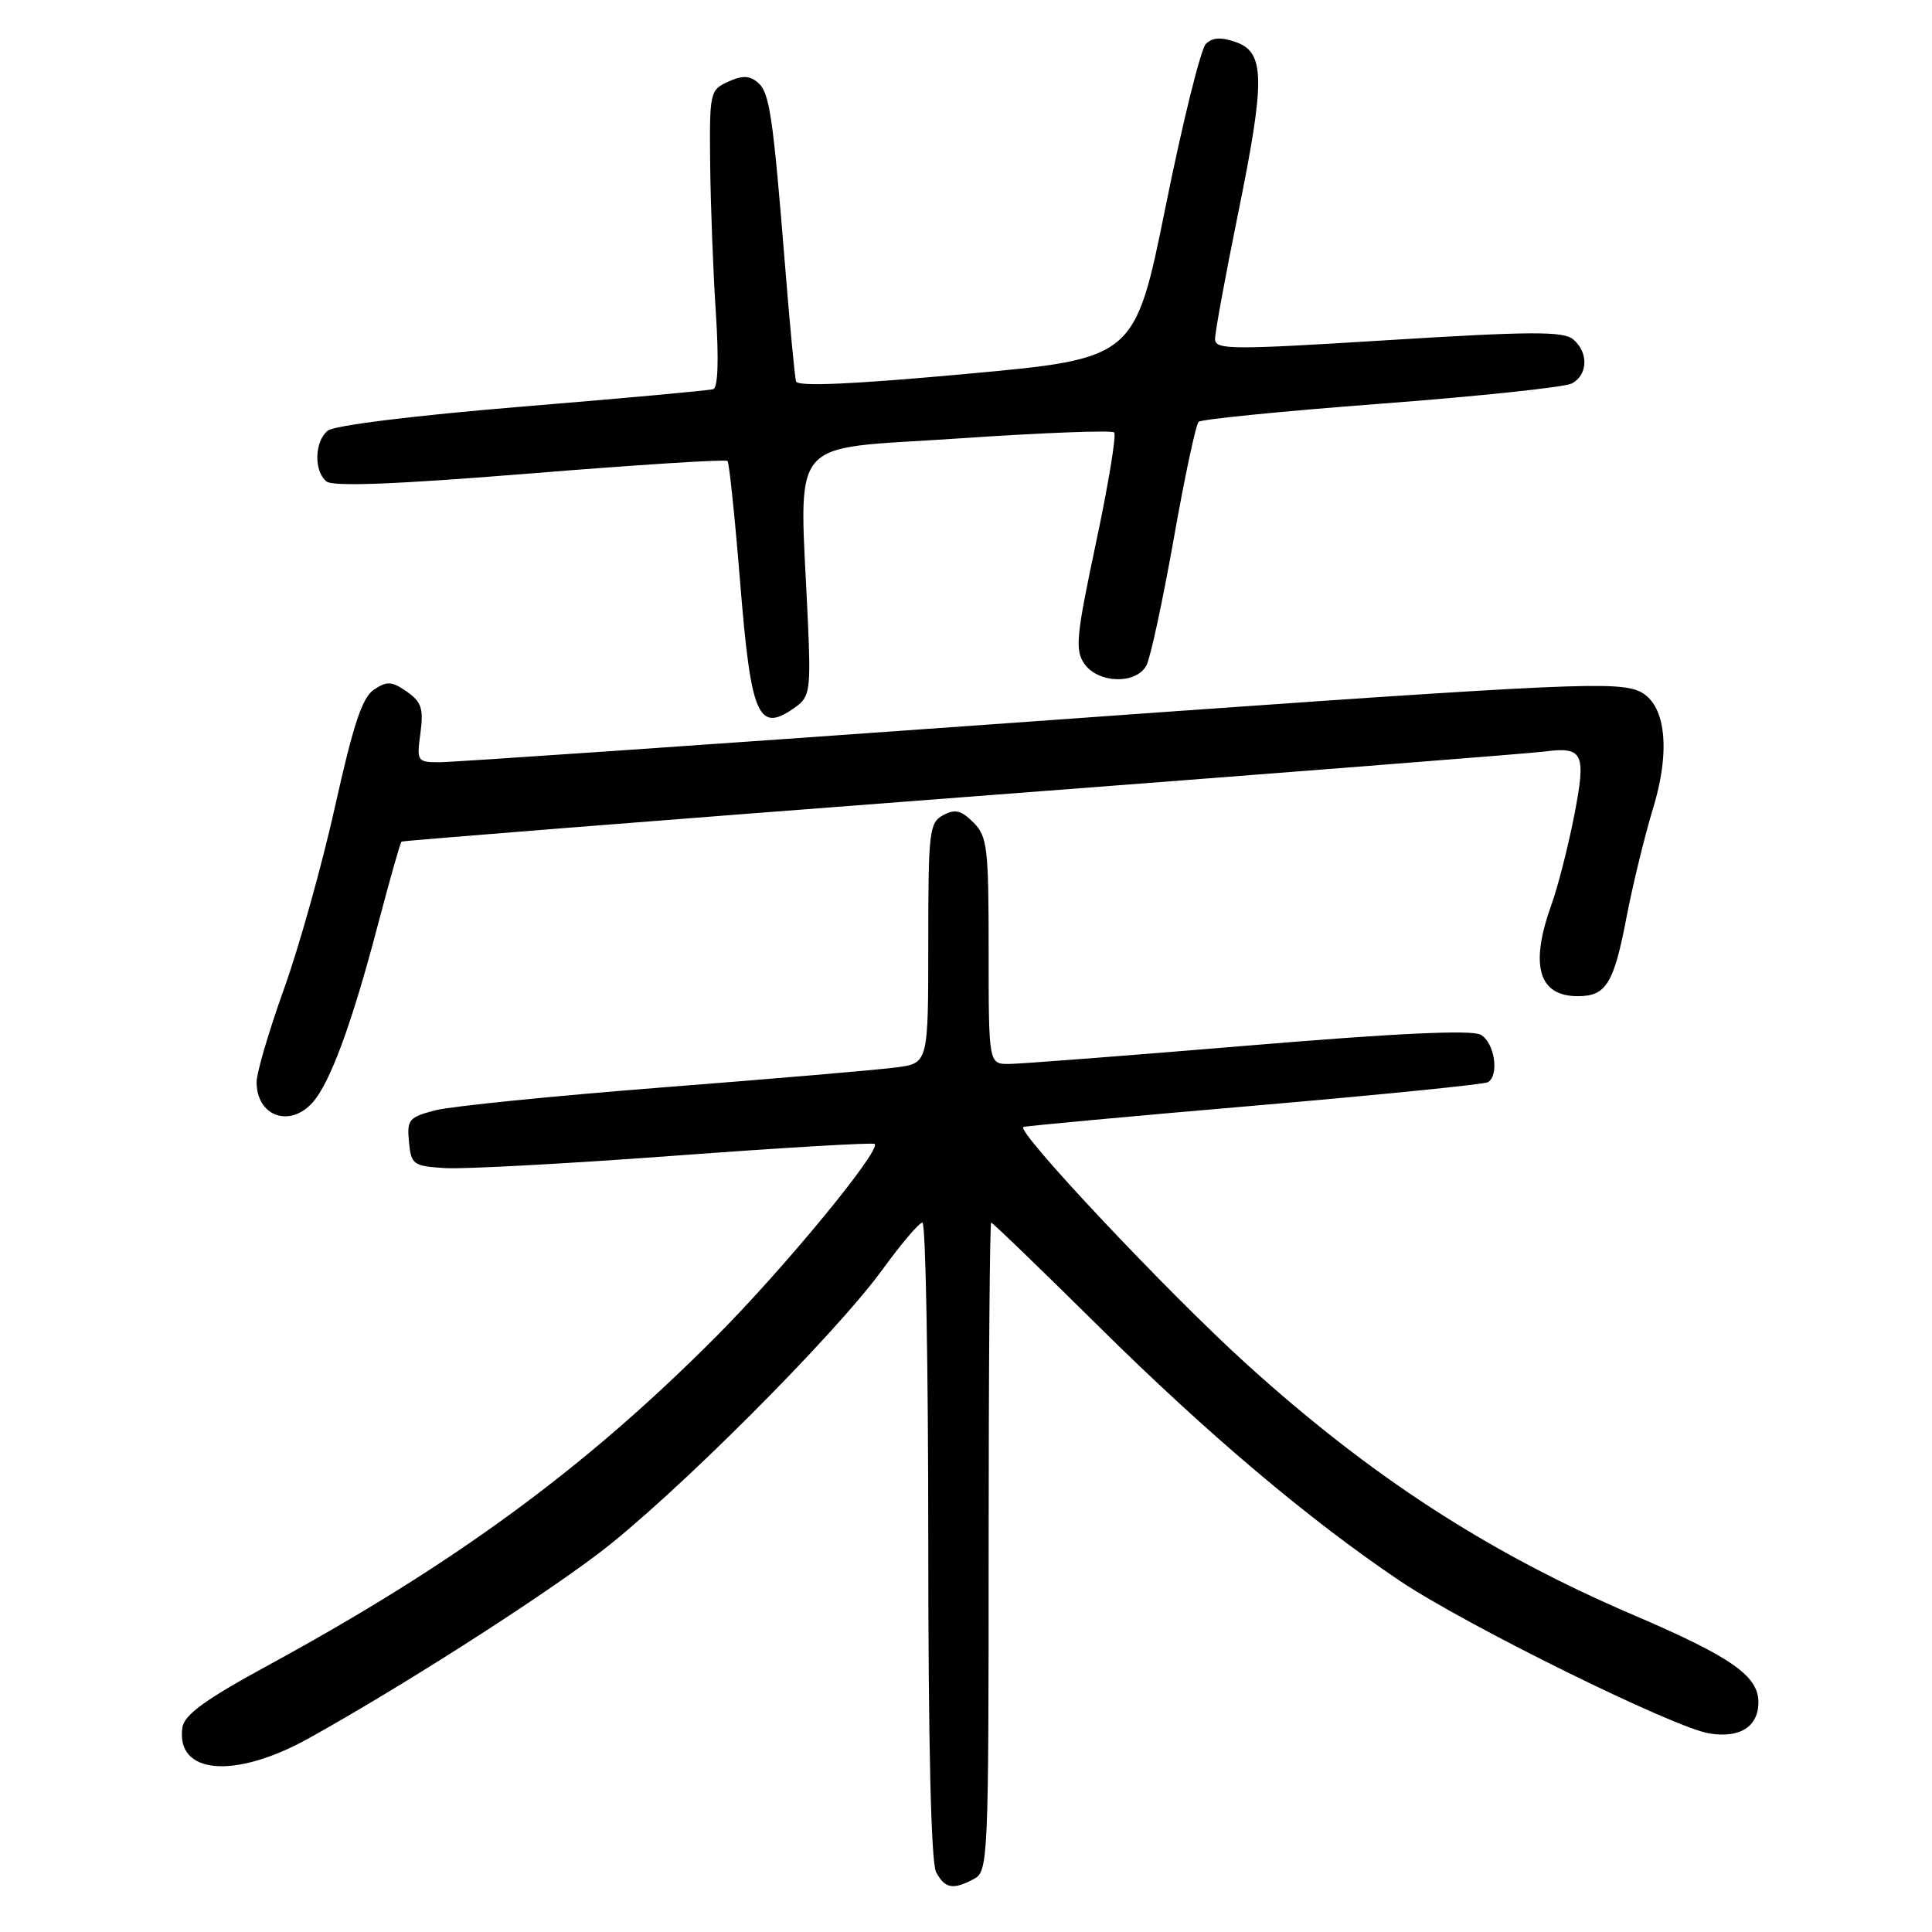 <?xml version="1.0" encoding="UTF-8" standalone="no"?>
<!DOCTYPE svg PUBLIC "-//W3C//DTD SVG 1.1//EN" "http://www.w3.org/Graphics/SVG/1.1/DTD/svg11.dtd" >
<svg xmlns="http://www.w3.org/2000/svg" xmlns:xlink="http://www.w3.org/1999/xlink" version="1.1" viewBox="0 0 256 256">
 <g >
 <path fill="currentColor"
d=" M 129.07 248.96 C 130.93 247.97 131.00 246.42 131.00 204.96 C 131.00 181.33 131.15 162.00 131.34 162.00 C 131.52 162.00 137.94 168.19 145.59 175.76 C 159.97 189.99 173.38 201.32 185.50 209.48 C 194.19 215.32 221.77 228.93 226.49 229.69 C 230.55 230.35 233.00 228.79 233.00 225.55 C 233.00 222.07 229.38 219.54 216.56 214.05 C 197.20 205.77 181.58 195.63 165.06 180.64 C 154.59 171.14 134.42 149.68 135.61 149.33 C 136.10 149.18 149.96 147.90 166.41 146.49 C 182.86 145.07 196.70 143.68 197.16 143.40 C 198.70 142.45 198.02 138.08 196.18 137.10 C 194.95 136.44 184.94 136.91 165.43 138.54 C 149.52 139.87 135.26 140.96 133.75 140.98 C 131.00 141.00 131.00 141.00 131.00 126.00 C 131.00 112.28 130.83 110.83 128.98 108.98 C 127.37 107.37 126.55 107.17 124.98 108.01 C 123.13 109.00 123.00 110.16 123.00 124.97 C 123.00 140.88 123.00 140.88 118.75 141.44 C 116.41 141.75 102.58 142.94 88.00 144.07 C 73.42 145.21 59.79 146.58 57.69 147.12 C 54.17 148.03 53.91 148.36 54.19 151.30 C 54.48 154.33 54.74 154.51 59.00 154.78 C 61.48 154.93 75.20 154.19 89.50 153.13 C 103.80 152.07 115.68 151.37 115.90 151.58 C 116.77 152.42 103.99 167.94 95.00 176.99 C 77.60 194.49 60.37 207.14 35.50 220.68 C 27.21 225.19 24.42 227.22 24.17 228.89 C 23.26 235.12 31.07 235.80 40.90 230.34 C 52.80 223.73 70.63 212.37 79.14 205.97 C 88.95 198.59 110.57 176.99 116.98 168.16 C 119.44 164.77 121.80 162.00 122.23 162.00 C 122.65 162.00 123.00 180.93 123.00 204.07 C 123.00 231.15 123.37 246.82 124.04 248.07 C 125.21 250.26 126.29 250.45 129.07 248.96 Z  M 41.40 146.11 C 43.72 143.55 46.63 135.65 50.05 122.63 C 51.62 116.65 53.04 111.65 53.20 111.52 C 53.37 111.39 86.80 108.74 127.50 105.64 C 168.20 102.54 202.89 99.82 204.59 99.59 C 209.80 98.90 210.21 99.75 208.59 108.07 C 207.79 112.16 206.44 117.47 205.57 119.88 C 202.68 127.94 203.85 132.00 209.08 132.00 C 212.82 132.00 213.84 130.34 215.53 121.51 C 216.34 117.26 217.94 110.73 219.07 107.00 C 221.53 98.88 220.60 92.64 216.73 91.41 C 213.10 90.26 204.74 90.71 131.35 95.98 C 92.83 98.74 59.94 101.00 58.25 101.00 C 55.28 101.00 55.20 100.89 55.71 97.14 C 56.14 93.90 55.85 93.01 53.91 91.65 C 51.93 90.27 51.29 90.22 49.56 91.37 C 48.00 92.41 46.82 95.96 44.41 106.80 C 42.69 114.54 39.64 125.44 37.64 131.01 C 35.64 136.59 34.00 142.15 34.00 143.37 C 34.00 147.88 38.34 149.49 41.40 146.11 Z  M 105.56 93.58 C 107.30 92.30 107.45 91.20 107.05 82.33 C 105.93 57.24 103.95 59.67 126.78 58.11 C 137.93 57.35 147.32 56.98 147.63 57.30 C 147.95 57.61 146.87 64.18 145.23 71.90 C 142.60 84.29 142.42 86.16 143.69 87.96 C 145.51 90.57 150.55 90.71 151.90 88.18 C 152.44 87.18 154.06 79.64 155.52 71.43 C 156.97 63.22 158.46 56.22 158.83 55.89 C 159.20 55.55 170.07 54.47 183.00 53.49 C 195.93 52.51 207.29 51.31 208.25 50.82 C 210.42 49.71 210.52 46.67 208.43 44.95 C 207.15 43.88 202.76 43.90 183.93 45.07 C 163.02 46.37 161.00 46.36 161.00 44.91 C 161.00 44.03 162.36 36.60 164.03 28.41 C 167.68 10.50 167.63 6.93 163.74 5.57 C 161.79 4.89 160.64 4.96 159.78 5.82 C 159.11 6.49 156.72 16.14 154.47 27.27 C 150.38 47.50 150.38 47.50 128.08 49.54 C 113.03 50.92 105.68 51.25 105.48 50.54 C 105.31 49.97 104.67 43.20 104.05 35.50 C 102.40 15.07 101.98 12.23 100.38 10.90 C 99.30 10.00 98.33 9.98 96.47 10.83 C 94.08 11.92 94.00 12.26 94.10 21.73 C 94.16 27.10 94.49 35.94 94.85 41.38 C 95.26 47.66 95.14 51.37 94.50 51.57 C 93.95 51.74 82.55 52.78 69.17 53.88 C 54.88 55.06 44.26 56.37 43.42 57.07 C 41.67 58.52 41.57 62.40 43.25 63.79 C 44.11 64.50 52.43 64.18 70.24 62.74 C 84.40 61.59 96.17 60.84 96.40 61.08 C 96.62 61.31 97.37 68.47 98.06 77.00 C 99.53 95.22 100.47 97.30 105.56 93.58 Z "/>
</g>
</svg>